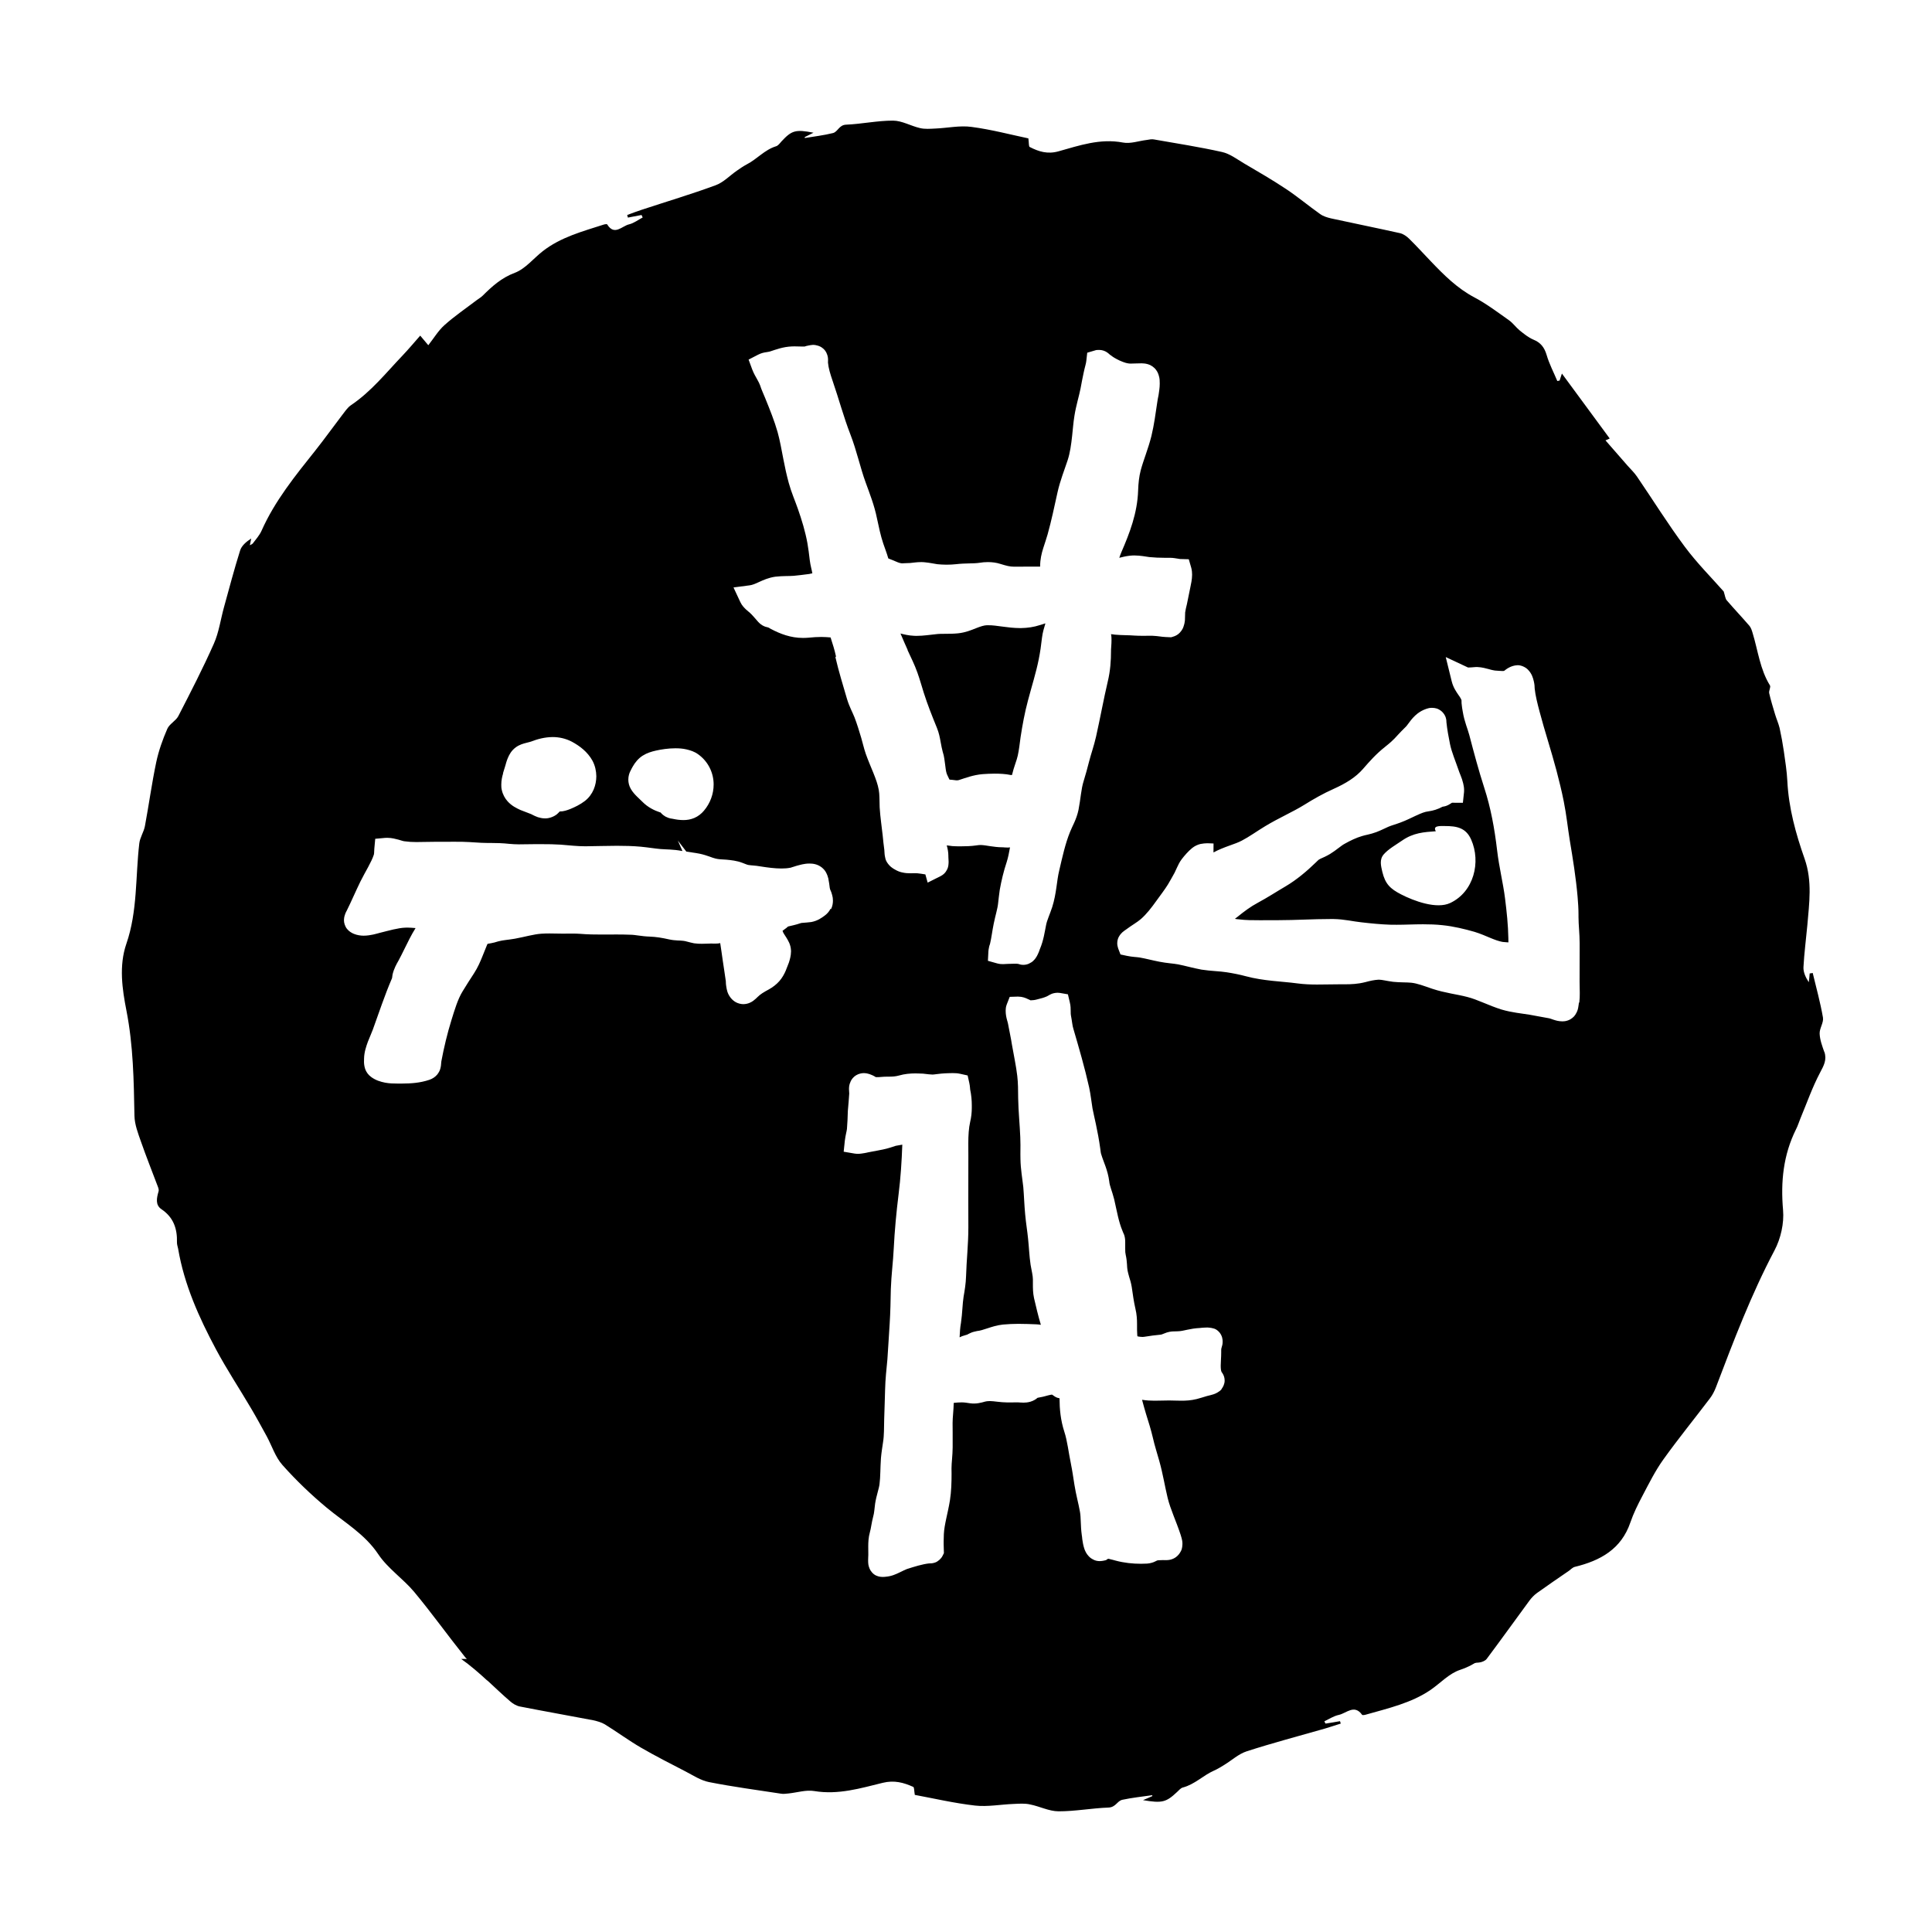 <!-- Generated by IcoMoon.io -->
<svg version="1.1" xmlns="http://www.w3.org/2000/svg" width="32" height="32" viewBox="0 0 32 32">
<title>return_to_for_the_greater_good</title>
<path d="M15.032 10.768c0.052 0.114 0.115 0.236 0.164 0.375v0c0.042 0.118 0.072 0.23 0.105 0.333v-0c0.062 0.195 0.137 0.383 0.217 0.579v0c0.035 0.085 0.049 0.164 0.061 0.23s0.023 0.122 0.035 0.166c0.027 0.080 0.031 0.152 0.040 0.21 0.008 0.059 0.012 0.106 0.023 0.141 0.004 0.019 0.019 0.047 0.038 0.088 0.003 0.008 0.008 0.015 0.012 0.023 0.071 0.004 0.113 0.015 0.13 0.012l0.023-0.004c0.11-0.035 0.239-0.086 0.397-0.099h-0c0.061-0.004 0.127-0.008 0.196-0.008 0.088 0 0.18 0.004 0.271 0.023h0.003c0.003 0 0.008-0 0.015-0.001 0.031-0.135 0.079-0.241 0.096-0.323l0-0.001c0.019-0.086 0.031-0.188 0.046-0.302v-0c0.031-0.202 0.068-0.405 0.122-0.606l0-0c-0 0-0 0-0 0 0.063-0.239 0.135-0.464 0.179-0.685 0.023-0.115 0.040-0.231 0.053-0.351v-0.001c0.012-0.1 0.038-0.175 0.057-0.241l-0.015 0.003c-0.015 0.004-0.038 0.015-0.071 0.023l-0.001 0c-0.105 0.035-0.209 0.049-0.315 0.051h-0l-0.019 0c-0.212-0.001-0.386-0.049-0.526-0.047l-0.023 0c-0.045 0.001-0.103 0.019-0.181 0.050s-0.173 0.071-0.297 0.084h-0c-0.15 0.015-0.274 0.001-0.371 0.015h-0c-0.091 0.008-0.196 0.027-0.316 0.027l-0.038-0.001c-0.093-0.004-0.168-0.023-0.227-0.038 0.041 0.095 0.079 0.187 0.118 0.271z"></path>
<path d="M23.929 13.682c0.198-0.001 0.351 0.027 0.438 0.224 0.165 0.372 0.045 0.865-0.346 1.050-0.227 0.108-0.606-0.035-0.812-0.141-0.184-0.094-0.265-0.175-0.313-0.373-0.023-0.1-0.052-0.204 0.023-0.291 0.073-0.086 0.212-0.165 0.303-0.228 0.187-0.13 0.362-0.141 0.56-0.155-0.056-0.095 0.066-0.086 0.148-0.087zM26.151 16.607c-0.001 0.008-0.001 0.031-0.008 0.063-0.004 0.031-0.012 0.078-0.050 0.136-0.023 0.038-0.072 0.078-0.125 0.096v0c-0.035 0.012-0.064 0.015-0.088 0.015-0.070-0.001-0.11-0.015-0.148-0.027-0.035-0.012-0.068-0.023-0.069-0.023-0.118-0.019-0.228-0.044-0.328-0.060-0.138-0.023-0.291-0.035-0.461-0.085l-0.001-0c-0.223-0.070-0.401-0.167-0.57-0.209-0.17-0.045-0.367-0.065-0.581-0.136l-0-0c-0.137-0.047-0.248-0.090-0.347-0.1h0c-0.078-0.008-0.179-0.003-0.3-0.015v0c-0.112-0.015-0.186-0.035-0.23-0.035l-0.016 0c-0.067 0.004-0.138 0.019-0.218 0.041h-0.001c-0.121 0.031-0.233 0.035-0.332 0.035-0.019 0-0.042-0-0.061-0h-0.023c-0.12 0-0.248 0.004-0.381 0.004-0.105-0-0.215-0.004-0.326-0.019h-0c-0.261-0.035-0.551-0.038-0.854-0.119h0c-0.1-0.027-0.206-0.048-0.315-0.065-0.116-0.019-0.257-0.019-0.417-0.044-0.146-0.027-0.274-0.065-0.388-0.087-0.079-0.015-0.184-0.019-0.31-0.044v0c-0.119-0.023-0.228-0.053-0.328-0.070-0.048-0.008-0.119-0.008-0.209-0.027l-0.107-0.023-0.039-0.101c-0.008-0.027-0.015-0.055-0.015-0.085-0-0.048 0.015-0.092 0.035-0.121 0.019-0.031 0.038-0.048 0.052-0.062 0.031-0.027 0.051-0.038 0.052-0.039v0c0.104-0.078 0.193-0.126 0.252-0.178 0.093-0.081 0.175-0.187 0.26-0.306l-0 0c0.070-0.097 0.137-0.184 0.189-0.268l0-0c0.035-0.058 0.071-0.124 0.11-0.194l0-0c0.008-0.019 0.023-0.047 0.040-0.086 0.019-0.039 0.039-0.087 0.078-0.138 0 0-0 0-0 0l0-0c0.047-0.061 0.104-0.128 0.173-0.185v0c0.044-0.035 0.094-0.057 0.137-0.067 0.043-0.008 0.080-0.012 0.112-0.012 0.050 0 0.087 0.004 0.105 0.004l-0.001 0.148c0.183-0.098 0.352-0.133 0.47-0.196 0.12-0.062 0.243-0.152 0.387-0.239h-0c0.228-0.138 0.454-0.234 0.646-0.353 0.156-0.097 0.313-0.187 0.488-0.265 0.198-0.089 0.365-0.19 0.488-0.333 0.107-0.123 0.213-0.243 0.356-0.357v-0c0.099-0.079 0.13-0.109 0.164-0.144s0.079-0.089 0.175-0.183c0.019-0.015 0.042-0.049 0.074-0.091 0.031-0.042 0.072-0.093 0.135-0.142l0.001-0.001c0.038-0.027 0.078-0.053 0.146-0.076 0.023-0.008 0.050-0.015 0.090-0.015l0.040 0.003c0.023 0.004 0.050 0.008 0.086 0.031 0.035 0.019 0.073 0.061 0.090 0.099 0.012 0.023 0.015 0.046 0.019 0.060 0.003 0.019 0.003 0.031 0.003 0.038l0.001 0.012v0c0.012 0.117 0.035 0.24 0.059 0.359l0 0c0.027 0.132 0.088 0.272 0.144 0.436 0.004 0.012 0.015 0.043 0.031 0.081s0.031 0.083 0.043 0.132c0.008 0.035 0.015 0.068 0.015 0.113l-0.001 0.031-0.019 0.178-0.181-0.001-0-0-0.012 0.008c-0.031 0.019-0.048 0.031-0.089 0.046-0.012 0.004-0.031 0.008-0.055 0.012-0.077 0.042-0.158 0.066-0.231 0.076-0.068 0.008-0.12 0.031-0.203 0.069l-0.001 0c-0.077 0.035-0.162 0.080-0.263 0.117-0.082 0.031-0.15 0.048-0.2 0.070l-0 0c-0.053 0.023-0.117 0.057-0.198 0.088l-0 0c0 0 0 0 0-0-0.104 0.039-0.185 0.048-0.238 0.066-0.094 0.027-0.194 0.075-0.286 0.127-0.060 0.031-0.131 0.1-0.244 0.17v0c-0.059 0.035-0.111 0.058-0.159 0.079l-0.027 0.015c-0.008 0.008-0.027 0.023-0.051 0.048-0.142 0.138-0.312 0.283-0.496 0.392l-0 0c-0.149 0.087-0.298 0.185-0.467 0.276v0c-0.116 0.062-0.222 0.141-0.335 0.233l0-0c-0.015 0.012-0.027 0.019-0.040 0.031 0.019 0.003 0.043 0.008 0.063 0.008 0.113 0.015 0.231 0.015 0.354 0.015 0.085 0 0.173-0.001 0.263-0.001l0.027 0h0.019c0.278 0 0.562-0.019 0.858-0.019l0.050 0c0.18 0.003 0.329 0.041 0.458 0.054 0.164 0.019 0.327 0.035 0.48 0.040 0.035 0.001 0.072 0.001 0.108 0.001 0.14 0 0.285-0.008 0.436-0.008 0.105 0 0.213 0.003 0.323 0.015v0c0.184 0.019 0.364 0.063 0.529 0.11 0.102 0.031 0.188 0.070 0.263 0.101s0.14 0.055 0.201 0.066h0c0.027 0.004 0.058 0.004 0.098 0.008-0-0.023-0.001-0.047-0.001-0.073v0c-0.004-0.217-0.027-0.435-0.055-0.657v-0c-0.031-0.251-0.098-0.511-0.131-0.794v0c-0.043-0.363-0.104-0.701-0.214-1.040-0.092-0.285-0.17-0.576-0.244-0.86l-0-0.001c-0.027-0.105-0.084-0.229-0.111-0.396-0.008-0.041-0.015-0.086-0.019-0.133l-0.001-0.008-0-0.008-0.001-0.041c-0.004-0.015-0.019-0.045-0.051-0.088-0.035-0.052-0.085-0.121-0.111-0.225l-0.099-0.402 0.369 0.173 0.008 0c0.023 0.001 0.063-0.004 0.124-0.008l0.023 0c0.080 0.004 0.143 0.023 0.19 0.035 0.047 0.015 0.080 0.019 0.099 0.023 0.048 0.003 0.091 0.008 0.123 0.008 0.012 0 0.019-0.001 0.027-0.001l0.008-0.004c0.015-0.012 0.042-0.035 0.085-0.056 0.031-0.015 0.070-0.031 0.129-0.035 0.061-0.003 0.135 0.031 0.175 0.072l0 0c0.068 0.069 0.085 0.139 0.098 0.191s0.015 0.098 0.015 0.122l-0-0c0.012 0.117 0.045 0.247 0.081 0.383v0c0.084 0.32 0.192 0.643 0.281 0.98 0.043 0.165 0.085 0.333 0.119 0.504 0.046 0.227 0.067 0.445 0.101 0.651v0c0.051 0.306 0.101 0.613 0.129 0.933v0.001c0.008 0.096 0.015 0.193 0.015 0.293l-0 0.027v0.015c-0 0.13 0.019 0.275 0.019 0.437v0c0 0.041 0 0.082 0 0.123 0 0.158-0.001 0.316-0.001 0.472v0.046c0 0.055 0.003 0.115 0.003 0.181 0 0.050-0.001 0.103-0.008 0.159zM20.236 23.007c-0.027 0.031-0.051 0.045-0.071 0.057l-0.001 0.001c-0.047 0.027-0.084 0.035-0.114 0.043s-0.052 0.012-0.060 0.015c-0.053 0.015-0.109 0.035-0.17 0.050l-0.001 0c-0.091 0.023-0.177 0.027-0.254 0.027-0.075-0-0.143-0.004-0.201-0.004-0.072-0-0.154 0.004-0.243 0.004-0.065 0-0.134-0.004-0.205-0.015 0.023 0.083 0.043 0.162 0.066 0.235v-0c0.041 0.13 0.082 0.26 0.115 0.401v0c0.027 0.121 0.068 0.246 0.105 0.379 0.060 0.214 0.092 0.421 0.138 0.61 0.046 0.19 0.14 0.382 0.215 0.611 0.003 0.008 0.008 0.027 0.015 0.051s0.015 0.057 0.015 0.1c0 0.027-0.004 0.061-0.015 0.097-0.015 0.035-0.038 0.073-0.068 0.101l-0 0c0 0 0-0 0-0-0.035 0.035-0.080 0.054-0.116 0.063-0.038 0.008-0.065 0.008-0.085 0.008-0.019-0-0.035-0.001-0.038-0.001h-0.001c-0.064 0.001-0.091 0.003-0.099 0.008l-0 0c-0.003 0.001-0.004 0.001-0.031 0.015-0.027 0.015-0.079 0.031-0.131 0.035h-0c-0.035 0.001-0.068 0.003-0.102 0.003-0.14 0-0.28-0.015-0.419-0.052 0 0 0 0 0.001 0l-0.001-0c-0.035-0.008-0.063-0.019-0.089-0.023-0.015-0.004-0.027-0.008-0.038-0.008l-0.035 0.023-0.035 0.008c-0.019 0.004-0.044 0.008-0.068 0.008-0.038 0-0.077-0.008-0.109-0.027-0.031-0.015-0.057-0.035-0.075-0.056-0.038-0.040-0.053-0.077-0.067-0.11-0.023-0.065-0.031-0.123-0.038-0.169-0.004-0.031-0.004-0.056-0.008-0.066l-0-0.001c-0.023-0.163-0.012-0.292-0.031-0.391v-0c-0.023-0.132-0.065-0.278-0.091-0.444v-0c-0.019-0.118-0.035-0.234-0.057-0.341v-0.001c-0.042-0.201-0.060-0.385-0.111-0.539-0.061-0.189-0.078-0.37-0.079-0.552-0.019-0.004-0.038-0.008-0.052-0.015-0.023-0.012-0.035-0.019-0.050-0.031l-0.023-0.015c-0.008 0.001-0.031 0.004-0.061 0.012-0.035 0.008-0.077 0.023-0.127 0.031v0c-0.035 0.008-0.050 0.008-0.055 0.012l-0.008 0.008c-0.015 0.012-0.050 0.038-0.107 0.055h-0c-0.044 0.012-0.081 0.015-0.111 0.015-0.045-0-0.076-0.004-0.087-0.004h-0.001c-0.019-0-0.042-0-0.063-0-0.035 0-0.073 0-0.111 0.001h-0.004c-0.126-0.001-0.226-0.023-0.295-0.023-0.019 0-0.035 0.001-0.048 0.003h-0c-0.019 0.003-0.043 0.008-0.078 0.019-0.035 0.008-0.080 0.019-0.135 0.019-0.019 0-0.041-0.001-0.063-0.004v0c-0.055-0.008-0.096-0.015-0.133-0.015h-0.016c-0.035-0-0.078 0.003-0.124 0.008-0.003 0.129-0.019 0.24-0.019 0.332l0 0.008v-0c0 0.050 0.001 0.1 0.001 0.15v0.136c0 0.035 0 0.068 0 0.103v0.008c-0.001 0.138-0.019 0.252-0.019 0.346l0 0.012v0c0 0.027 0.001 0.051 0.001 0.077-0 0.142-0.004 0.295-0.027 0.442-0.035 0.216-0.093 0.397-0.101 0.561-0.001 0.038-0.003 0.078-0.003 0.119l0 0.050 0.004 0.145-0.023 0.046c-0.023 0.047-0.076 0.093-0.122 0.109s-0.077 0.015-0.093 0.015l-0.008-0c-0.109 0.012-0.242 0.053-0.369 0.094l-0 0c-0.023 0.008-0.067 0.031-0.124 0.058s-0.128 0.061-0.226 0.069c-0.012 0.001-0.023 0.003-0.047 0.003-0.023-0.001-0.060-0-0.111-0.023-0.052-0.023-0.095-0.079-0.109-0.117-0.012-0.027-0.015-0.047-0.019-0.065l-0-0c0 0 0 0 0 0-0.004-0.027-0.004-0.051-0.004-0.072 0-0.042 0.003-0.073 0.003-0.087 0-0.042-0.001-0.088-0.001-0.141 0-0.069 0.003-0.149 0.027-0.235 0.019-0.065 0.027-0.155 0.056-0.265v0c0.015-0.048 0.019-0.119 0.031-0.211 0.023-0.142 0.064-0.245 0.073-0.324 0.015-0.118 0.012-0.262 0.023-0.425l0-0c0.008-0.096 0.023-0.183 0.035-0.267 0.019-0.114 0.015-0.24 0.019-0.384v0c0.004-0.164 0.012-0.326 0.015-0.486v-0c0.004-0.177 0.023-0.342 0.038-0.501v0c0.015-0.192 0.023-0.391 0.038-0.596 0.012-0.185 0.015-0.373 0.019-0.571v-0c0.008-0.233 0.038-0.454 0.048-0.667v-0c0.015-0.3 0.043-0.599 0.080-0.898 0.035-0.277 0.052-0.55 0.062-0.825-0.058 0.012-0.094 0.015-0.107 0.019l-0.001 0c-0.058 0.019-0.127 0.044-0.216 0.062-0.080 0.015-0.162 0.031-0.245 0.047h0c-0.004 0.001-0.031 0.008-0.058 0.012-0.031 0.004-0.063 0.012-0.107 0.012-0.015 0-0.035-0.001-0.055-0.004l-0.182-0.031 0.019-0.182c0.012-0.096 0.031-0.157 0.035-0.194 0.008-0.094 0.012-0.194 0.015-0.3 0.008-0.105 0.019-0.201 0.023-0.287l-0-0.003-0.001-0.015c-0.001-0.015-0.003-0.035-0.003-0.057 0.001-0.031 0-0.068 0.027-0.125l0-0.001c0.015-0.035 0.048-0.077 0.092-0.103s0.092-0.035 0.128-0.035c0.078 0.003 0.117 0.027 0.148 0.039 0.023 0.012 0.038 0.019 0.047 0.027 0.004 0.001 0.015 0.001 0.027 0.001 0.035 0.001 0.090-0.008 0.158-0.008h0.017c0.081-0 0.125-0.003 0.184-0.019 0.093-0.027 0.185-0.035 0.272-0.035 0.043 0 0.085 0.003 0.127 0.004v0c0.071 0.008 0.121 0.015 0.155 0.015l0.019-0.001c0.042-0.003 0.103-0.015 0.186-0.019h-0c0.031-0.001 0.075-0.004 0.129-0.004 0.038 0 0.080 0.001 0.128 0.012l0.121 0.027 0.027 0.12c0.015 0.068 0.012 0.106 0.015 0.112l0 0.001c0.019 0.090 0.027 0.177 0.027 0.263v0l0 0.038c0 0.078-0.008 0.155-0.027 0.235v0c0 0 0 0 0 0-0.023 0.1-0.031 0.224-0.031 0.356 0 0.065 0.001 0.133 0.001 0.201 0 0.251-0.001 0.501-0.001 0.751 0 0.142 0 0.283 0.001 0.425v0.016c-0 0.282-0.031 0.55-0.038 0.807-0.004 0.127-0.023 0.235-0.041 0.34v0c-0.019 0.118-0.019 0.264-0.043 0.431-0.015 0.081-0.019 0.161-0.023 0.241 0.012-0.004 0.027-0.012 0.042-0.019l0.001-0c0.053-0.019 0.082-0.023 0.086-0.027 0.015-0.008 0.027-0.015 0.054-0.027 0.031-0.015 0.071-0.023 0.107-0.031h0c0.048-0.004 0.105-0.023 0.175-0.046s0.152-0.050 0.251-0.061h0c0.087-0.008 0.173-0.012 0.257-0.012 0.104 0 0.205 0.004 0.299 0.008v0c0.027 0.001 0.050 0.004 0.074 0.008-0.046-0.151-0.080-0.301-0.113-0.441-0.019-0.089-0.019-0.167-0.019-0.231v-0.031l-0-0.049v-0c-0-0.058-0.019-0.135-0.038-0.241v0c-0.023-0.154-0.027-0.3-0.042-0.434-0.012-0.124-0.035-0.257-0.048-0.403-0.015-0.16-0.019-0.31-0.031-0.451-0.015-0.138-0.044-0.293-0.047-0.464v0c-0.001-0.027-0.001-0.052-0.001-0.078 0-0.053 0.001-0.105 0.001-0.156 0-0.045-0.001-0.088-0.003-0.13-0.008-0.204-0.031-0.418-0.035-0.644v-0c-0.001-0.132-0.001-0.253-0.015-0.37-0.019-0.165-0.057-0.337-0.089-0.522-0.015-0.103-0.040-0.208-0.060-0.32l0 0.001-0.001-0.008-0.004-0.019c-0.004-0.015-0.008-0.035-0.015-0.056-0.012-0.044-0.023-0.093-0.023-0.157 0.001-0.027 0.001-0.060 0.019-0.105l0.048-0.123 0.132-0.004h0.008c0.074 0.001 0.123 0.023 0.155 0.038 0.031 0.015 0.045 0.019 0.049 0.023l0.008 0c0.027 0 0.065-0.004 0.103-0.015 0.063-0.015 0.119-0.031 0.158-0.049l0.003-0.001 0.027-0.015c0.027-0.015 0.064-0.042 0.15-0.045l0.038 0.003 0.133 0.023 0.031 0.131c0.015 0.060 0.015 0.11 0.015 0.146 0 0.038 0.001 0.061 0.004 0.073v-0c0.019 0.095 0.023 0.17 0.041 0.223v-0c0.093 0.318 0.187 0.64 0.261 0.971v0c0.027 0.127 0.038 0.244 0.055 0.344v0c0.015 0.077 0.035 0.163 0.056 0.26v0c0.027 0.128 0.053 0.263 0.072 0.402l-0-0.001c0 0 0 0 0 0.001 0.008 0.054 0.008 0.079 0.019 0.107 0.035 0.118 0.107 0.255 0.131 0.444v0c0.004 0.067 0.048 0.161 0.082 0.297v0c0.045 0.197 0.073 0.369 0.136 0.518l0 0c0.004 0.015 0.015 0.035 0.027 0.064 0.012 0.031 0.019 0.075 0.019 0.12v0.007l-0 0.031c0 0.023 0 0.049 0 0.075v0.001c0 0.053 0.001 0.067 0.008 0.099v0.001c0.027 0.117 0.019 0.206 0.031 0.261 0.004 0.027 0.015 0.061 0.027 0.107 0.015 0.045 0.031 0.099 0.042 0.165v0c0.019 0.13 0.035 0.25 0.061 0.36l-0-0c0.023 0.095 0.027 0.18 0.027 0.254s-0.001 0.135 0.004 0.19l0.003 0.012 0.001 0.001 0.008 0.003c0.019 0.004 0.052 0.008 0.077 0.008l0.031-0.003h-0.001c0.092-0.015 0.18-0.027 0.27-0.035h-0.001c0.008-0.001 0.015-0.001 0.057-0.019h0c0.061-0.027 0.118-0.035 0.159-0.035 0.042-0.001 0.070-0.001 0.086-0.003 0.075-0.003 0.187-0.046 0.344-0.053l0.001-0 0.008-0.001 0.027-0.003c0.023-0.001 0.051-0.004 0.082-0.004 0.015 0 0.031 0 0.048 0.003 0.019 0.003 0.039 0.004 0.073 0.015 0.023 0.008 0.055 0.023 0.090 0.065l0.001 0.001c0.046 0.060 0.049 0.114 0.050 0.148-0 0.043-0.008 0.070-0.015 0.091-0.004 0.015-0.008 0.027-0.008 0.031l-0.001 0.027 0 0.027v0.009c-0 0.080-0.008 0.152-0.008 0.212-0 0.052 0.004 0.089 0.015 0.109 0.004 0.004 0.012 0.015 0.023 0.035s0.027 0.055 0.027 0.105c0.001 0.054-0.027 0.111-0.052 0.14zM13.847 10.874c-0.023-0.107-0.056-0.212-0.090-0.316-0.050-0.004-0.099-0.008-0.15-0.008-0.068 0-0.139 0.004-0.214 0.012-0.031 0.003-0.063 0.004-0.095 0.004-0.201 0-0.376-0.067-0.532-0.15l0 0c-0.027-0.015-0.039-0.023-0.041-0.023s-0.008-0.001-0.031-0.008c-0.023-0.004-0.065-0.023-0.093-0.045-0.019-0.015-0.035-0.031-0.045-0.042l-0-0c-0.057-0.065-0.1-0.117-0.143-0.155-0.008-0.008-0.031-0.023-0.059-0.050-0.027-0.027-0.065-0.063-0.092-0.121l-0.113-0.242 0.267-0.035c0.038-0.004 0.089-0.023 0.158-0.056 0.069-0.031 0.155-0.071 0.267-0.087h0c0.127-0.015 0.231-0.008 0.308-0.015 0.072-0.008 0.149-0.015 0.231-0.027 0.012-0.001 0.035-0.004 0.063-0.012 0.004-0.001 0.008-0.001 0.012-0.001-0.008-0.055-0.031-0.124-0.043-0.22v0c-0.012-0.1-0.023-0.194-0.039-0.282-0.035-0.191-0.091-0.377-0.158-0.568-0.045-0.13-0.107-0.269-0.151-0.429-0.035-0.13-0.064-0.26-0.088-0.388-0.031-0.159-0.058-0.315-0.097-0.455v0c-0.052-0.183-0.128-0.371-0.205-0.561v-0c-0.023-0.060-0.058-0.128-0.086-0.216l0 0.001c-0.008-0.023-0.023-0.054-0.047-0.096-0.023-0.042-0.056-0.095-0.082-0.164l-0.060-0.163 0.155-0.080c0.060-0.031 0.106-0.038 0.141-0.043 0.035-0.004 0.058-0.012 0.060-0.012 0.096-0.031 0.213-0.077 0.361-0.083v0l0.043-0.001c0.054 0 0.101 0.003 0.14 0.003l0.031-0.001 0.023-0.008c0.023-0.004 0.058-0.015 0.115-0.019 0.019 0 0.045 0.003 0.074 0.012h0c0.027 0.008 0.056 0.019 0.083 0.042 0.027 0.019 0.050 0.050 0.063 0.077 0.027 0.056 0.027 0.096 0.027 0.12-0 0.027-0.001 0.040-0.001 0.043 0.008 0.091 0.038 0.189 0.075 0.297 0.106 0.307 0.186 0.61 0.295 0.889v-0c0.109 0.282 0.165 0.558 0.255 0.802 0.065 0.18 0.143 0.375 0.186 0.59v-0c0.031 0.145 0.061 0.289 0.104 0.417 0.023 0.071 0.057 0.152 0.084 0.248 0.004 0.003 0.012 0.004 0.019 0.008 0.084 0.031 0.14 0.061 0.173 0.068l0 0c0.015 0.004 0.038 0.008 0.068 0.004 0.031 0 0.066-0.003 0.103-0.004h-0c0.043-0.003 0.101-0.015 0.184-0.015 0.019 0 0.042 0.001 0.065 0.004v0c0.080 0.008 0.146 0.023 0.2 0.031h0c0.045 0.004 0.098 0.008 0.152 0.008s0.109-0.003 0.155-0.008c0.162-0.019 0.292-0.008 0.389-0.023 0.046-0.008 0.093-0.012 0.142-0.012 0.067 0 0.138 0.008 0.209 0.031l0 0c0.101 0.031 0.154 0.045 0.224 0.045h0.008c0.080-0.001 0.158-0.001 0.237-0.001 0.063 0 0.125 0 0.187 0 0-0.003-0-0.004-0-0.008 0-0.111 0.023-0.209 0.051-0.297s0.055-0.166 0.073-0.23c0.063-0.226 0.111-0.457 0.164-0.696 0.044-0.197 0.114-0.368 0.167-0.53 0.040-0.121 0.059-0.258 0.075-0.406v-0c0.012-0.104 0.019-0.215 0.038-0.331v-0c0.027-0.171 0.075-0.32 0.102-0.455l0-0.001c0.015-0.082 0.031-0.167 0.050-0.255v0c0.019-0.093 0.042-0.158 0.045-0.201l0.015-0.133 0.129-0.038c0.019-0.008 0.043-0.008 0.068-0.008 0.045-0.001 0.093 0.015 0.128 0.038 0.019 0.012 0.035 0.027 0.047 0.038 0.035 0.027 0.072 0.053 0.112 0.073l0.001 0.001c0.063 0.035 0.152 0.069 0.194 0.073 0.015 0.003 0.031 0.003 0.050 0.003 0.041 0 0.095-0.004 0.16-0.004l0.015 0c0.023 0.001 0.057 0.001 0.103 0.015 0.045 0.012 0.104 0.050 0.136 0.098 0.023 0.031 0.035 0.063 0.043 0.092v0c0.015 0.047 0.015 0.091 0.015 0.132-0 0.070-0.012 0.131-0.019 0.185-0.012 0.053-0.019 0.1-0.023 0.129v0c-0.027 0.177-0.050 0.363-0.096 0.553v0c-0.053 0.212-0.131 0.395-0.177 0.567-0.027 0.104-0.039 0.213-0.043 0.333v-0c-0.012 0.379-0.143 0.713-0.277 1.023-0.012 0.027-0.023 0.058-0.035 0.094 0.048-0.012 0.104-0.027 0.177-0.035l0-0c0.027-0.003 0.050-0.004 0.073-0.004 0.103 0.001 0.188 0.019 0.248 0.027 0.083 0.008 0.168 0.012 0.258 0.012 0.027 0 0.053-0 0.080-0h0.004c0.049 0 0.089 0.008 0.116 0.012s0.042 0.008 0.050 0.008l0.145 0.004 0.040 0.138c0.012 0.043 0.015 0.083 0.015 0.118-0.001 0.086-0.019 0.155-0.027 0.198-0.019 0.095-0.038 0.193-0.059 0.29l-0.001 0.004-0.001 0.004c-0.012 0.042-0.019 0.084-0.027 0.128-0.001 0.043-0.003 0.087-0.004 0.13l-0.001 0.008-0.001 0.008c-0.003 0.015-0.004 0.038-0.015 0.069-0.008 0.031-0.023 0.074-0.067 0.12-0.027 0.031-0.071 0.057-0.117 0.069l-0.027 0.008-0.031-0.001c-0.041-0.001-0.083-0.004-0.124-0.008l-0.005-0.001c-0.052-0.008-0.103-0.012-0.154-0.015h-0.023c-0.042 0-0.087 0.001-0.134 0.001-0.045 0-0.092-0.001-0.141-0.004h-0c-0.089-0.008-0.197-0.004-0.317-0.015h-0.001c-0.027-0.003-0.047-0.008-0.066-0.008 0.008 0.038 0.008 0.072 0.008 0.102-0 0.070-0.008 0.127-0.008 0.158v0.001l0 0.015c-0 0.163-0.012 0.333-0.053 0.504l0-0c-0.070 0.297-0.125 0.605-0.195 0.917v0c-0.035 0.154-0.084 0.289-0.116 0.415l-0 0c-0.027 0.108-0.057 0.215-0.090 0.323l-0 0c-0.042 0.132-0.048 0.289-0.085 0.477v0c-0.035 0.163-0.105 0.272-0.14 0.364-0.079 0.194-0.127 0.415-0.18 0.643v0c-0.041 0.166-0.043 0.373-0.115 0.601v0c-0.041 0.124-0.087 0.22-0.101 0.295v0c-0.023 0.111-0.041 0.255-0.104 0.403l0-0-0.003 0.008-0.008 0.023c-0.008 0.019-0.015 0.039-0.027 0.062-0.008 0.015-0.015 0.031-0.031 0.053-0.008 0.012-0.019 0.027-0.042 0.048l-0.001 0.001c-0.015 0.015-0.035 0.027-0.063 0.041-0.027 0.015-0.066 0.023-0.097 0.023-0.038-0-0.061-0.008-0.073-0.012l-0.015-0.004c-0.012-0.003-0.031-0.003-0.053-0.003-0.031 0-0.069 0.003-0.114 0.003h-0c-0.004-0.001-0.038 0.003-0.082 0.004-0.027-0-0.057-0.001-0.098-0.012l-0.153-0.043 0.008-0.157c0.003-0.041 0.012-0.068 0.015-0.089 0.008-0.019 0.012-0.035 0.012-0.038l0.001-0.002c0.023-0.096 0.035-0.207 0.060-0.328l0-0c0.027-0.135 0.064-0.248 0.073-0.34v-0.001c0.008-0.067 0.015-0.139 0.027-0.22l0-0c0.027-0.151 0.064-0.309 0.115-0.461v-0c0.023-0.072 0.039-0.153 0.055-0.243-0.015 0.003-0.031 0.003-0.042 0.003-0.039-0-0.068-0.004-0.072-0.004l-0.008 0c-0.154-0.001-0.268-0.035-0.36-0.038h-0.001l-0.008-0c-0.035-0.001-0.098 0.015-0.201 0.019h-0c-0.041 0.001-0.085 0.003-0.133 0.003-0.042 0-0.085-0.001-0.13-0.004h-0.001c-0.039-0.004-0.068-0.008-0.092-0.012 0.015 0.054 0.027 0.111 0.027 0.175l-0 0.012 0 0.004 0.001 0.019c0.001 0.015 0.003 0.035 0.003 0.061 0 0.015-0.001 0.035-0.004 0.059-0.004 0.023-0.008 0.053-0.035 0.094-0.015 0.027-0.045 0.060-0.089 0.083l-0.219 0.11-0.038-0.136c-0.047-0.008-0.093-0.015-0.134-0.019h-0.001l-0.035-0.001c-0.019 0-0.047 0.001-0.080 0.001-0.035 0-0.076-0.001-0.125-0.012h-0c-0.044-0.008-0.083-0.023-0.126-0.048-0.042-0.023-0.090-0.052-0.136-0.124 0 0 0 0 0 0l-0-0c-0.023-0.039-0.027-0.065-0.031-0.087s-0.008-0.040-0.008-0.057c-0.003-0.031-0.003-0.060-0.004-0.061-0.012-0.081-0.019-0.159-0.027-0.238-0.015-0.143-0.040-0.298-0.050-0.464v0c-0.004-0.122-0.001-0.218-0.015-0.29-0.031-0.178-0.134-0.369-0.215-0.597l-0-0c-0.035-0.102-0.053-0.192-0.076-0.267-0.035-0.118-0.070-0.231-0.11-0.336-0.031-0.080-0.086-0.176-0.125-0.306-0.065-0.223-0.137-0.454-0.192-0.692zM13.755 15.054c-0.023 0.047-0.060 0.086-0.099 0.114v0c-0.043 0.031-0.111 0.084-0.22 0.104h-0c-0.054 0.008-0.096 0.008-0.126 0.012-0.031 0.001-0.045 0.004-0.054 0.008l-0 0c-0.078 0.027-0.144 0.039-0.204 0.054l-0 0-0.004 0.004c-0.008 0.008-0.031 0.027-0.068 0.053 0 0 0 0 0-0l-0.001 0.001c0-0 0-0 0.001-0-0.008 0.004-0.015 0.008-0.019 0.012 0.004 0.012 0.008 0.023 0.012 0.031 0 0.003 0.023 0.039 0.053 0.085 0.027 0.047 0.071 0.108 0.076 0.217l0 0.008c-0.001 0.074-0.019 0.133-0.035 0.185-0.019 0.052-0.038 0.095-0.050 0.128l-0 0.001c-0.027 0.064-0.062 0.127-0.11 0.181s-0.108 0.1-0.173 0.136c0-0 0-0 0-0v0c-0.087 0.047-0.14 0.079-0.188 0.127l0-0c-0.015 0.015-0.035 0.035-0.068 0.060-0.031 0.023-0.085 0.055-0.165 0.057-0.042 0-0.087-0.012-0.123-0.031-0.035-0.019-0.064-0.045-0.085-0.071l-0.001-0.001c-0.059-0.075-0.066-0.139-0.074-0.185s-0.008-0.083-0.008-0.090l-0-0.001c-0.015-0.115-0.035-0.229-0.051-0.344v-0c-0.015-0.101-0.027-0.196-0.042-0.288-0 0-0.001 0-0.001 0h-0c-0.035 0.008-0.064 0.008-0.088 0.008-0.031-0-0.052-0.001-0.063-0.001h-0.002c-0.038 0-0.089 0.004-0.15 0.004-0.039 0-0.082-0.001-0.129-0.008v0c-0.094-0.019-0.148-0.040-0.18-0.041-0.053-0.008-0.128-0.001-0.231-0.023v-0c-0.119-0.027-0.217-0.043-0.325-0.047h-0c-0.134-0.004-0.239-0.031-0.322-0.031h-0c-0.074-0.003-0.15-0.004-0.226-0.004s-0.154 0.001-0.234 0.001c-0.12 0-0.243-0.001-0.37-0.012h0c-0.042-0.003-0.087-0.004-0.134-0.004s-0.097 0.001-0.148 0.001h-0.008c-0.076 0-0.148-0.003-0.216-0.003-0.047 0-0.091 0.001-0.133 0.004h-0c-0.129 0.008-0.272 0.052-0.442 0.083h0c-0.108 0.019-0.197 0.023-0.266 0.042l-0.004 0.001-0.015 0.004c-0.015 0.004-0.031 0.008-0.051 0.015-0.031 0.008-0.069 0.015-0.115 0.023-0.001 0.004-0.004 0.008-0.008 0.015-0.023 0.056-0.048 0.121-0.078 0.193v-0c-0.035 0.087-0.074 0.179-0.138 0.279v0c-0.065 0.1-0.13 0.2-0.19 0.3v-0c-0.079 0.128-0.13 0.299-0.185 0.477v0c-0.069 0.223-0.124 0.453-0.167 0.683l-0 0c-0 0.001-0.001 0.008-0.003 0.031-0.001 0.019-0.003 0.050-0.015 0.093-0.008 0.031-0.027 0.064-0.051 0.095-0.035 0.042-0.084 0.071-0.129 0.086 0-0 0-0 0-0l-0 0c-0.157 0.053-0.308 0.061-0.447 0.062-0.027 0-0.055 0-0.088 0-0.058 0-0.127-0.001-0.2-0.015-0.073-0.015-0.155-0.038-0.231-0.095l-0.001-0.001c-0.044-0.031-0.081-0.083-0.097-0.131-0.015-0.048-0.019-0.088-0.019-0.117 0-0.031 0.001-0.048 0.001-0.058v-0c0.003-0.106 0.035-0.197 0.063-0.275 0.031-0.078 0.062-0.148 0.082-0.201 0.101-0.277 0.194-0.564 0.318-0.852l0.001-0.004c0.001-0.008 0.004-0.027 0.008-0.057v0c0.023-0.098 0.065-0.172 0.099-0.231v0c0.031-0.055 0.060-0.118 0.098-0.193l0-0c0.055-0.109 0.109-0.226 0.184-0.345-0.048-0.004-0.094-0.008-0.136-0.008l-0.035 0.001-0 0c-0.118 0.004-0.266 0.047-0.422 0.086l-0 0c0-0 0-0 0-0h-0c-0.058 0.015-0.148 0.045-0.265 0.047-0.051 0-0.108-0.008-0.165-0.031v0c-0.035-0.015-0.077-0.038-0.112-0.081s-0.052-0.103-0.051-0.146c0.001-0.053 0.015-0.086 0.023-0.109s0.019-0.038 0.023-0.047c0.076-0.153 0.145-0.316 0.226-0.482l-0 0c0.085-0.171 0.182-0.319 0.223-0.446l0.004-0.023c0.001-0.015 0.001-0.040 0.004-0.076l0.015-0.164 0.165-0.015 0.035-0.001c0.077 0 0.138 0.019 0.187 0.031 0.048 0.015 0.087 0.027 0.105 0.027l0 0c0.055 0.008 0.12 0.012 0.189 0.012 0.091 0 0.19-0.004 0.293-0.004 0.112 0 0.226-0.001 0.342-0.001 0.043 0 0.086 0 0.13 0.001 0.15 0.003 0.285 0.019 0.406 0.019h0.012l0.038-0c0.105 0 0.21 0.003 0.32 0.015 0.049 0.004 0.102 0.008 0.157 0.008 0.080 0 0.167-0.003 0.257-0.003h0.008c0.040 0 0.081-0 0.122-0 0.098 0 0.2 0.001 0.305 0.008h-0c0.147 0.012 0.281 0.027 0.407 0.027h0.004c0.168-0.001 0.343-0.008 0.521-0.008 0.13 0 0.263 0.003 0.395 0.015 0.125 0.012 0.235 0.031 0.329 0.039h-0c0.097 0.008 0.212 0.004 0.349 0.031 0.004 0.001 0.008 0.001 0.012 0.001l-0.076-0.173 0.141 0.183c0.068 0.012 0.14 0.019 0.22 0.035l0 0c-0 0-0-0-0-0 0.127 0.027 0.207 0.068 0.262 0.080 0.044 0.012 0.106 0.015 0.182 0.019 0.076 0.008 0.167 0.015 0.266 0.053l0 0c0.047 0.019 0.089 0.035 0.1 0.035h0c0.047 0.008 0.113 0.008 0.195 0.023 0.12 0.019 0.24 0.035 0.349 0.035 0.051 0 0.099-0.003 0.144-0.012l0.001-0 0.008-0.001 0.023-0.008c0.019-0.004 0.045-0.015 0.074-0.023 0.058-0.015 0.127-0.038 0.214-0.038 0.057 0 0.131 0.008 0.202 0.062v0c0.067 0.053 0.084 0.105 0.098 0.14 0.012 0.035 0.019 0.064 0.019 0.078l0 0.001c0-0-0-0.001-0-0.001 0.015 0.073 0.015 0.121 0.023 0.143l0.001 0.004 0.008 0.019c0.008 0.019 0.019 0.043 0.027 0.079v0c0.008 0.027 0.012 0.056 0.012 0.091 0 0.042-0.008 0.092-0.031 0.138zM8.331 12.808c0.015-0.053 0.031-0.1 0.040-0.13l-0 0c0.008-0.027 0.019-0.074 0.042-0.127s0.056-0.118 0.13-0.173l0.001-0.001c0.067-0.047 0.125-0.060 0.169-0.072s0.077-0.019 0.085-0.023c0.108-0.042 0.227-0.073 0.356-0.074 0.105-0 0.216 0.023 0.32 0.078 0.127 0.069 0.257 0.165 0.34 0.315 0.043 0.082 0.062 0.17 0.063 0.257-0.001 0.143-0.052 0.301-0.19 0.409h-0c-0.080 0.061-0.165 0.101-0.242 0.133h-0c-0.049 0.019-0.109 0.041-0.175 0.041-0.015 0.015-0.031 0.035-0.050 0.049-0.057 0.043-0.133 0.067-0.193 0.065-0.051-0-0.090-0.012-0.115-0.019l-0.001-0c-0.075-0.027-0.111-0.053-0.12-0.054-0.043-0.019-0.104-0.038-0.171-0.066-0.067-0.031-0.144-0.068-0.212-0.143-0.045-0.049-0.082-0.117-0.097-0.19v0c-0.008-0.031-0.008-0.060-0.008-0.088 0-0.073 0.015-0.135 0.031-0.188zM10.439 12.776c0.015-0.035 0.031-0.059 0.040-0.077l0-0c-0 0-0 0-0 0 0.039-0.070 0.095-0.138 0.166-0.183s0.145-0.067 0.22-0.084c0.086-0.019 0.201-0.038 0.323-0.038 0.060 0 0.122 0.004 0.185 0.019s0.128 0.035 0.19 0.080c0.173 0.123 0.258 0.317 0.257 0.501-0 0.156-0.056 0.31-0.16 0.433-0.043 0.052-0.099 0.095-0.16 0.121s-0.123 0.035-0.179 0.035c-0.062 0-0.117-0.008-0.169-0.019h-0c-0.008-0.003-0.027-0.004-0.047-0.008s-0.046-0.012-0.083-0.031c-0.019-0.012-0.051-0.031-0.081-0.068-0.004-0.001-0.008-0.001-0.012-0.003-0.093-0.031-0.2-0.083-0.291-0.176-0.019-0.019-0.050-0.047-0.085-0.082s-0.072-0.073-0.106-0.131l-0-0.001c-0.027-0.046-0.040-0.101-0.040-0.15 0-0.058 0.015-0.103 0.031-0.137zM30.217 17.427c-0.035-0.1-0.074-0.203-0.078-0.306-0.004-0.088 0.069-0.183 0.055-0.267-0.043-0.249-0.111-0.493-0.17-0.739-0.015 0.003-0.035 0.008-0.050 0.008-0.004 0.049-0.008 0.098-0.015 0.146-0.052-0.080-0.092-0.166-0.088-0.25 0.012-0.231 0.043-0.462 0.064-0.692 0.031-0.369 0.085-0.732-0.045-1.103-0.146-0.414-0.264-0.841-0.286-1.286-0.008-0.165-0.035-0.33-0.058-0.495-0.019-0.128-0.042-0.257-0.070-0.384-0.019-0.077-0.052-0.15-0.075-0.227-0.035-0.117-0.071-0.233-0.098-0.352-0.008-0.041 0.031-0.1 0.012-0.129-0.164-0.266-0.197-0.573-0.285-0.862-0.012-0.042-0.027-0.090-0.053-0.122-0.123-0.143-0.254-0.281-0.377-0.424-0.023-0.027-0.027-0.073-0.050-0.146-0.199-0.226-0.442-0.469-0.645-0.742-0.28-0.376-0.528-0.776-0.793-1.164-0.045-0.065-0.104-0.121-0.157-0.181-0.119-0.137-0.238-0.274-0.363-0.416 0.035-0.015 0.053-0.023 0.070-0.031-0.263-0.358-0.526-0.714-0.792-1.076-0.015 0.045-0.027 0.081-0.038 0.116-0.012 0.003-0.023 0.004-0.038 0.008-0.060-0.144-0.134-0.283-0.177-0.432-0.038-0.126-0.098-0.205-0.222-0.255-0.082-0.035-0.153-0.094-0.223-0.15-0.064-0.052-0.112-0.123-0.179-0.17-0.187-0.132-0.371-0.272-0.572-0.378-0.286-0.151-0.506-0.372-0.723-0.599-0.119-0.124-0.235-0.252-0.358-0.373-0.041-0.040-0.096-0.079-0.151-0.092-0.381-0.085-0.763-0.162-1.144-0.245-0.063-0.015-0.129-0.035-0.18-0.072-0.19-0.134-0.369-0.285-0.563-0.414-0.227-0.151-0.464-0.288-0.699-0.426-0.118-0.070-0.235-0.16-0.365-0.188-0.371-0.083-0.747-0.141-1.122-0.207-0.039-0.008-0.081 0.001-0.121 0.008-0.132 0.015-0.271 0.067-0.395 0.043-0.378-0.072-0.723 0.049-1.070 0.146-0.18 0.050-0.326 0.004-0.474-0.072-0.019-0.008-0.012-0.067-0.023-0.143-0.29-0.061-0.613-0.147-0.941-0.19-0.195-0.027-0.399 0.019-0.6 0.027-0.085 0.004-0.174 0.012-0.256-0.008-0.15-0.035-0.296-0.122-0.443-0.123-0.259-0.001-0.519 0.056-0.779 0.067-0.117 0.004-0.137 0.119-0.218 0.139-0.152 0.038-0.31 0.056-0.466 0.082-0-0.004-0.001-0.012-0.001-0.015 0.039-0.019 0.078-0.040 0.145-0.073-0.299-0.058-0.361-0.038-0.531 0.145-0.027 0.031-0.055 0.070-0.090 0.080-0.189 0.058-0.315 0.213-0.485 0.3-0.058 0.031-0.112 0.068-0.166 0.106-0.116 0.081-0.22 0.192-0.348 0.239-0.402 0.148-0.814 0.271-1.221 0.405-0.083 0.027-0.164 0.058-0.245 0.088 0.004 0.015 0.008 0.027 0.012 0.043l0.226-0.043c0.008 0.015 0.012 0.027 0.019 0.041-0.075 0.039-0.146 0.095-0.226 0.114-0.117 0.027-0.242 0.195-0.362 0.001-0.004-0.008-0.040-0.003-0.058 0.003-0.351 0.113-0.712 0.208-1.010 0.441-0.154 0.12-0.287 0.291-0.461 0.357-0.222 0.083-0.377 0.224-0.534 0.38-0.027 0.027-0.063 0.047-0.095 0.071-0.18 0.137-0.367 0.264-0.535 0.414-0.104 0.092-0.178 0.218-0.27 0.335-0.068-0.080-0.088-0.103-0.134-0.159-0.104 0.118-0.195 0.227-0.292 0.329-0.273 0.286-0.519 0.597-0.853 0.822-0.061 0.041-0.104 0.109-0.15 0.168-0.148 0.193-0.288 0.39-0.439 0.58-0.335 0.421-0.675 0.838-0.895 1.335-0.035 0.077-0.095 0.142-0.146 0.211-0.008 0.008-0.023 0.015-0.047 0.027 0.008-0.045 0.015-0.078 0.023-0.112-0.084 0.055-0.159 0.119-0.184 0.199-0.098 0.31-0.18 0.625-0.267 0.939-0.056 0.202-0.084 0.416-0.168 0.605-0.18 0.406-0.384 0.802-0.588 1.198-0.042 0.081-0.148 0.13-0.183 0.212-0.077 0.177-0.143 0.363-0.183 0.551-0.074 0.351-0.122 0.708-0.188 1.061-0.019 0.098-0.082 0.188-0.093 0.286-0.065 0.555-0.027 1.121-0.214 1.662-0.126 0.365-0.068 0.754 0.001 1.106 0.114 0.582 0.122 1.16 0.133 1.744 0.003 0.142 0.058 0.285 0.106 0.422 0.089 0.255 0.19 0.507 0.285 0.76 0.008 0.023 0.015 0.049 0.008 0.070-0.031 0.108-0.057 0.224 0.049 0.295 0.2 0.135 0.262 0.323 0.256 0.548-0.001 0.035 0.012 0.070 0.019 0.104 0.101 0.597 0.346 1.141 0.628 1.669 0.178 0.333 0.388 0.65 0.58 0.976 0.090 0.152 0.174 0.307 0.259 0.462 0.087 0.16 0.143 0.345 0.261 0.477 0.225 0.253 0.472 0.49 0.733 0.707 0.296 0.246 0.631 0.436 0.855 0.772 0.157 0.235 0.411 0.404 0.595 0.624 0.291 0.35 0.556 0.721 0.84 1.076 0.051 0.063 0.14 0.126 0.217 0.135 0.242 0.027 0.487 0.035 0.73 0.035 5.171-0.019 10.342-0.042 15.512-0.065 0.112-0.001 0.224 0 0.335-0.012 0.045-0.004 0.104-0.027 0.129-0.060 0.239-0.319 0.471-0.643 0.707-0.964 0.035-0.047 0.077-0.092 0.125-0.127 0.175-0.126 0.354-0.247 0.531-0.369 0.031-0.023 0.062-0.057 0.098-0.065 0.422-0.103 0.768-0.293 0.919-0.735 0.052-0.152 0.124-0.298 0.2-0.441 0.108-0.205 0.212-0.415 0.346-0.602 0.247-0.345 0.516-0.675 0.772-1.013 0.042-0.055 0.075-0.12 0.1-0.185 0.292-0.768 0.583-1.535 0.969-2.265 0.104-0.196 0.161-0.45 0.142-0.669-0.041-0.47 0.004-0.912 0.214-1.336 0.031-0.059 0.049-0.122 0.074-0.182 0.106-0.254 0.197-0.516 0.325-0.758 0.062-0.117 0.116-0.213 0.071-0.345z"></path>
<path d="M8.071 27.833c0.127 0.116 0.249 0.235 0.38 0.347 0.043 0.038 0.102 0.074 0.16 0.085 0.404 0.079 0.81 0.151 1.215 0.228 0.067 0.015 0.137 0.035 0.191 0.067 0.202 0.125 0.392 0.265 0.597 0.385 0.242 0.14 0.493 0.268 0.743 0.397 0.125 0.065 0.25 0.148 0.387 0.175 0.394 0.078 0.794 0.131 1.192 0.192 0.041 0.008 0.086-0.001 0.128-0.004 0.14-0.015 0.288-0.062 0.42-0.040 0.401 0.067 0.768-0.046 1.137-0.136 0.191-0.047 0.346-0.004 0.504 0.067 0.019 0.008 0.015 0.062 0.027 0.133 0.308 0.057 0.65 0.137 0.999 0.177 0.207 0.023 0.424-0.019 0.637-0.027 0.091-0.004 0.185-0.012 0.272 0.008 0.159 0.031 0.314 0.113 0.471 0.114 0.275 0.001 0.551-0.052 0.827-0.062 0.124-0.004 0.145-0.11 0.232-0.129 0.162-0.035 0.33-0.052 0.495-0.076 0.001 0.004 0.001 0.008 0.001 0.015-0.042 0.019-0.083 0.038-0.154 0.067 0.318 0.054 0.383 0.035 0.564-0.135 0.031-0.027 0.058-0.065 0.095-0.074 0.201-0.054 0.334-0.199 0.514-0.279 0.062-0.027 0.119-0.063 0.176-0.098 0.123-0.075 0.233-0.179 0.369-0.223 0.427-0.138 0.864-0.253 1.297-0.377 0.087-0.027 0.173-0.054 0.26-0.082-0.004-0.015-0.008-0.027-0.012-0.040-0.080 0.015-0.16 0.027-0.24 0.040-0.008-0.012-0.015-0.027-0.019-0.038 0.079-0.038 0.155-0.088 0.24-0.106 0.124-0.027 0.257-0.182 0.385-0.001 0.004 0.008 0.042 0.003 0.061-0.003 0.373-0.106 0.756-0.193 1.073-0.41 0.163-0.112 0.305-0.271 0.489-0.332 0.136-0.045 0.247-0.108 0.35-0.181h-16.896c0.154 0.109 0.295 0.232 0.432 0.358z"></path>
</svg>
